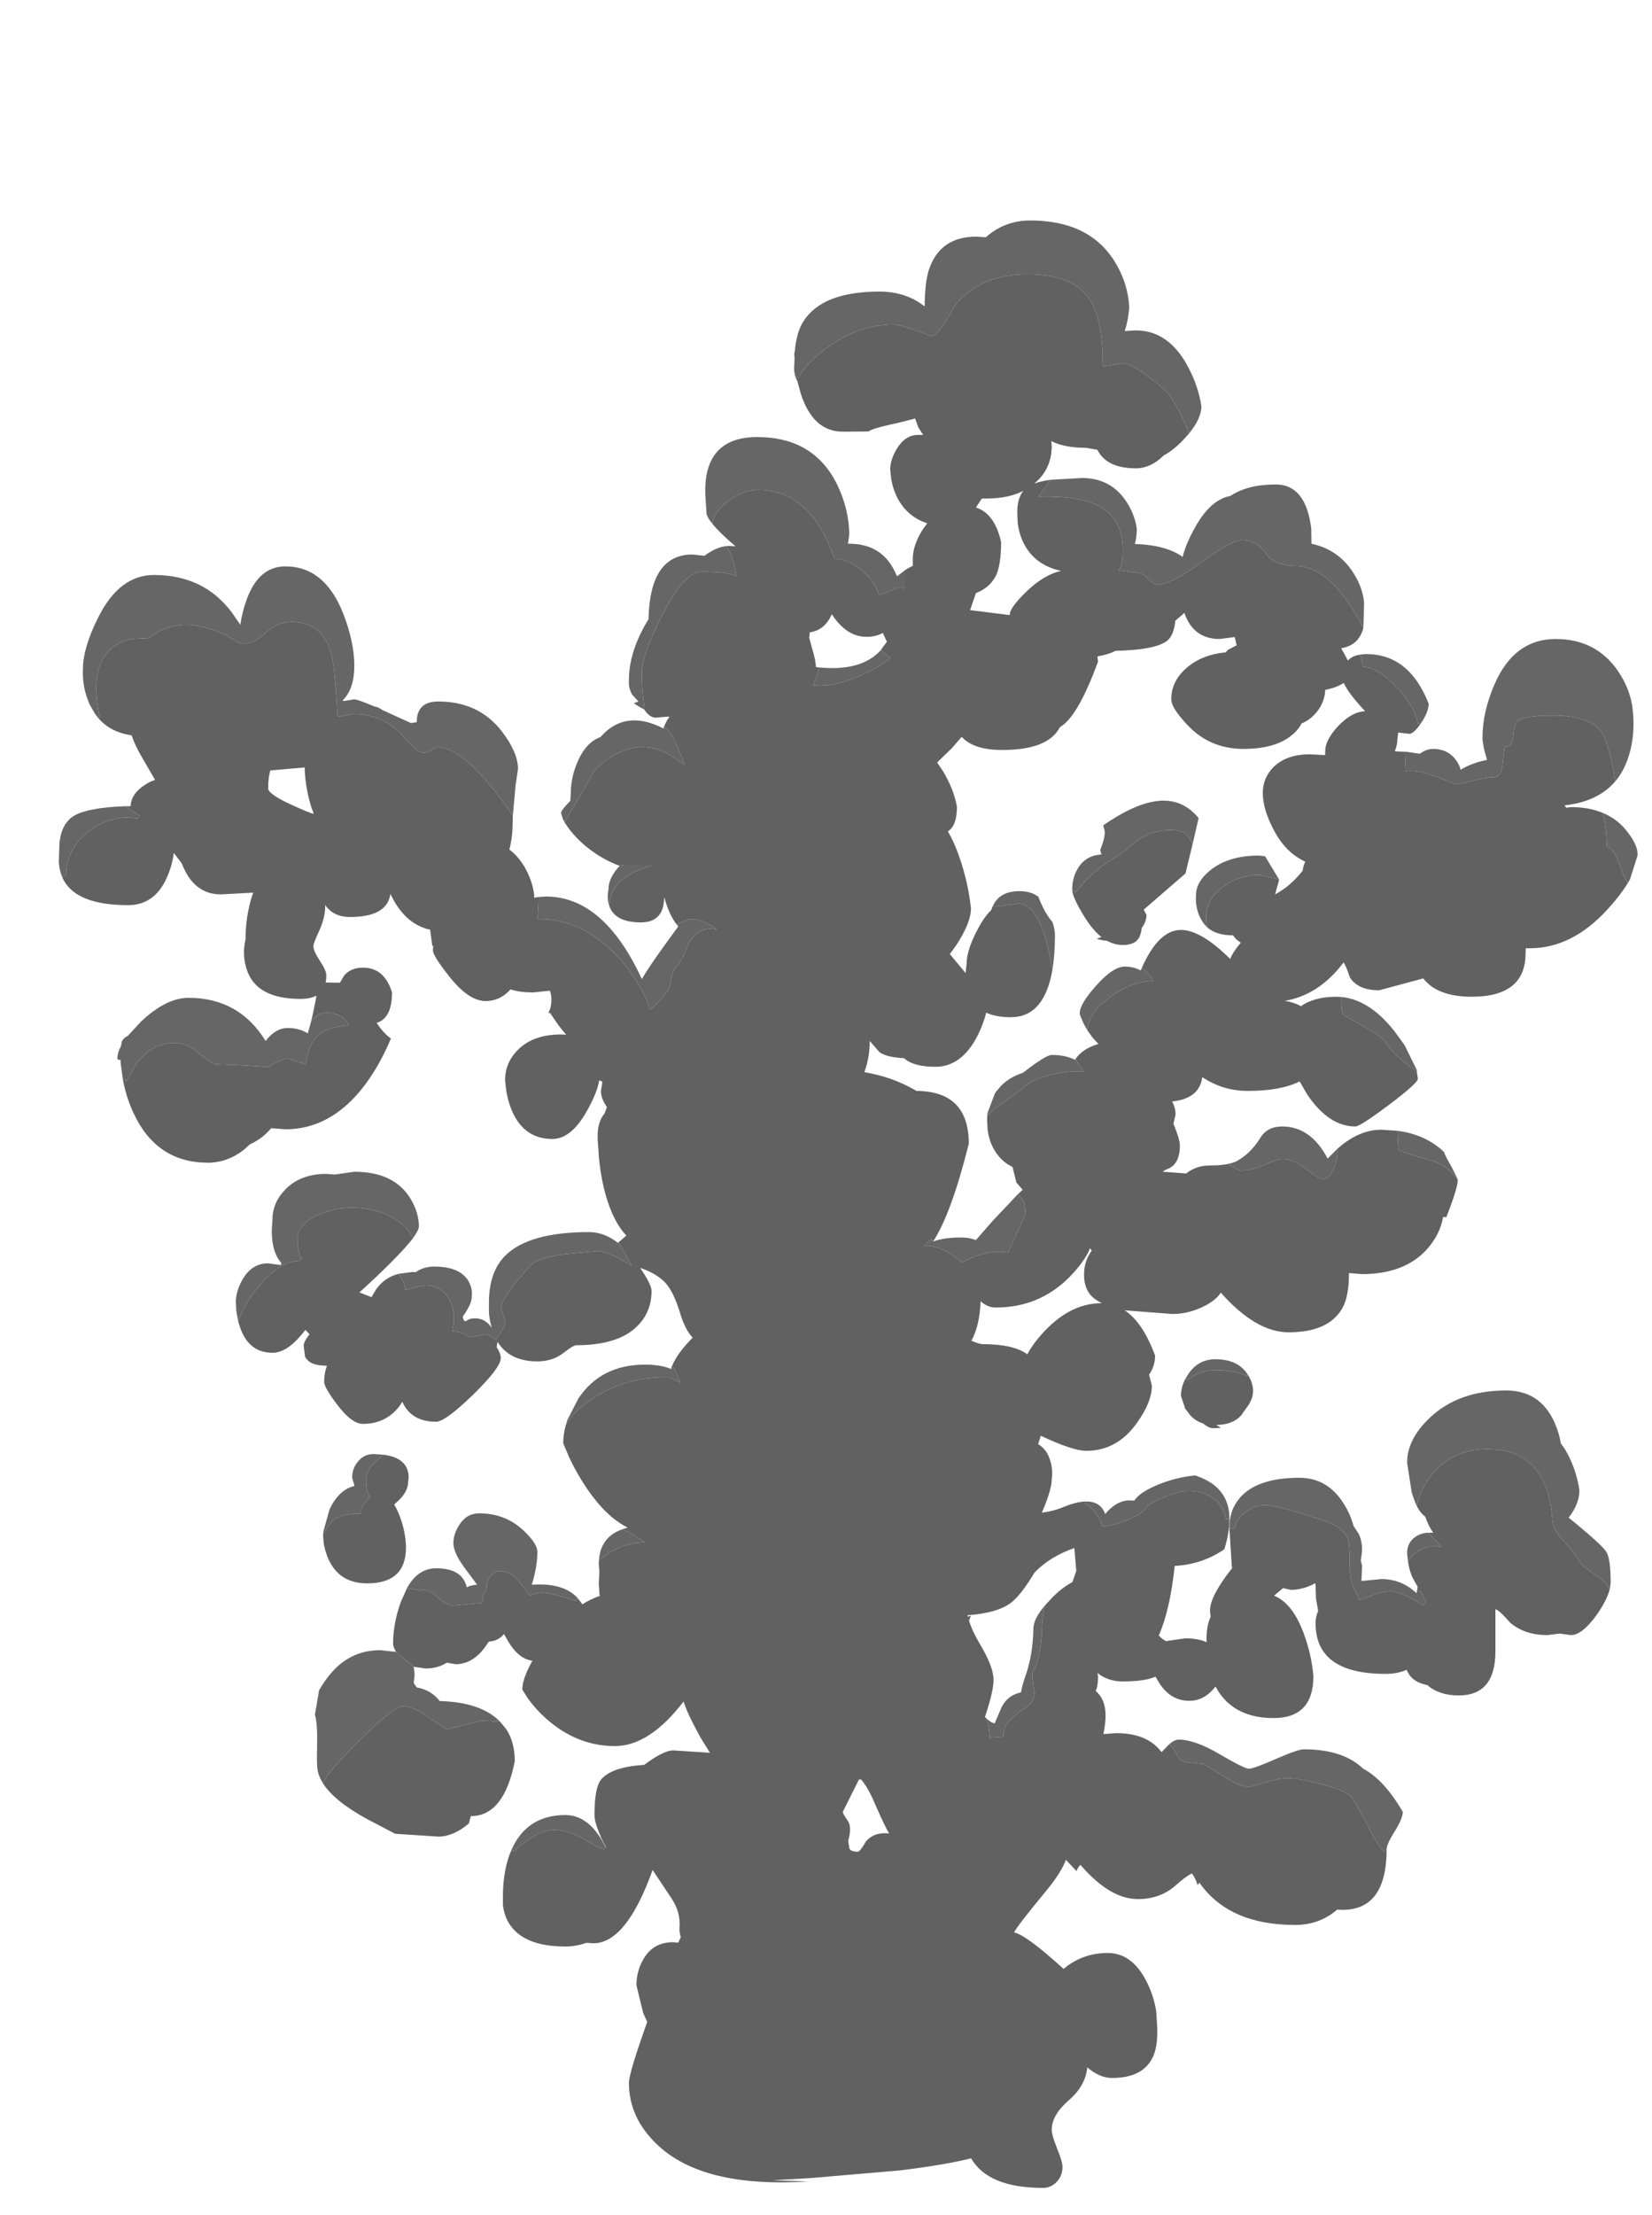 <?xml version="1.0" encoding="UTF-8" standalone="no"?>
<svg xmlns:ffdec="https://www.free-decompiler.com/flash" xmlns:xlink="http://www.w3.org/1999/xlink" ffdec:objectType="frame" height="513.9px" width="383.5px" xmlns="http://www.w3.org/2000/svg">
  <g transform="matrix(1.0, 0.0, 0.0, 1.0, 183.4, 511.25)">
    <use ffdec:characterId="214" height="456.45" transform="matrix(1.0, 0.0, 0.0, 1.0, -169.75, -460.1)" width="366.5" xlink:href="#shape0"/>
  </g>
  <defs>
    <g id="shape0" transform="matrix(1.0, 0.0, 0.0, 1.0, 169.75, 460.1)">
      <path d="M92.6 -410.65 L91.25 -409.15 Q89.0 -406.8 86.7 -405.55 83.75 -402.6 80.25 -402.6 73.5 -402.6 71.35 -406.9 L68.75 -407.35 Q63.75 -407.35 60.65 -408.9 L60.75 -407.75 Q60.75 -402.45 56.75 -399.1 L56.7 -399.05 Q58.25 -399.65 60.6 -399.95 L57.6 -396.0 Q66.95 -396.3 71.6 -393.9 77.25 -391.0 77.25 -383.65 77.25 -379.75 76.25 -378.95 L81.3 -378.25 Q82.2 -377.95 83.45 -376.7 84.55 -375.6 85.25 -375.6 88.4 -375.6 95.45 -380.75 102.55 -385.95 104.75 -385.95 108.3 -385.95 110.35 -382.95 112.4 -379.95 117.4 -379.95 125.55 -379.95 133.1 -365.6 L133.0 -365.25 Q131.9 -361.5 127.95 -360.85 L128.7 -359.5 129.5 -358.0 Q130.5 -359.1 132.25 -359.35 L132.45 -358.85 Q132.95 -357.6 132.9 -356.6 136.7 -356.4 141.25 -351.35 145.1 -347.1 145.75 -343.3 L146.5 -343.5 Q144.8 -341.0 143.75 -341.0 L141.15 -341.3 141.15 -341.05 141.0 -339.85 Q141.0 -338.45 140.4 -336.95 L143.35 -336.8 142.7 -336.85 142.9 -332.3 Q145.45 -332.8 150.0 -331.05 L154.75 -329.25 158.35 -330.05 Q161.15 -330.9 163.25 -330.95 165.0 -331.0 165.35 -333.3 L165.9 -337.95 Q167.65 -337.9 167.9 -340.45 168.2 -343.45 168.9 -343.95 170.75 -345.25 177.1 -345.25 185.65 -345.25 188.35 -341.4 190.05 -338.95 191.6 -330.0 187.55 -325.25 179.8 -324.4 L180.2 -323.85 181.25 -324.0 Q185.4 -324.0 188.55 -322.7 189.5 -320.25 189.6 -314.95 191.65 -313.95 192.95 -309.6 193.5 -307.85 194.45 -306.35 L195.0 -307.25 Q193.25 -304.1 189.8 -300.3 181.55 -291.25 171.75 -291.25 L170.8 -291.25 170.75 -290.1 Q170.75 -280.0 158.25 -280.0 150.3 -280.0 147.0 -284.25 L136.75 -281.5 Q131.85 -281.5 129.95 -284.5 129.1 -287.15 128.5 -287.95 L127.55 -286.75 Q122.15 -280.3 114.9 -279.05 117.0 -278.7 118.65 -277.8 119.3 -278.35 120.25 -278.75 123.0 -280.0 126.75 -280.0 L127.95 -279.95 Q128.0 -277.3 128.25 -276.05 128.25 -275.8 132.6 -273.45 137.25 -270.95 138.25 -269.4 140.5 -265.95 145.55 -262.7 L145.4 -263.2 145.75 -261.0 Q145.75 -259.95 139.0 -254.9 132.35 -249.9 131.25 -249.9 125.05 -249.9 120.05 -257.35 L118.3 -260.35 Q113.9 -258.15 106.25 -258.15 100.5 -258.15 95.7 -261.35 95.05 -256.35 88.7 -255.7 89.5 -254.2 89.5 -252.65 L89.0 -250.55 Q90.5 -246.9 90.5 -245.5 90.5 -240.85 87.25 -239.9 L86.5 -239.4 91.95 -239.0 Q94.35 -240.85 97.35 -240.85 100.85 -240.85 102.8 -241.5 L101.7 -241.2 101.95 -241.05 Q104.15 -239.7 104.75 -239.7 107.2 -239.7 110.15 -241.0 113.1 -242.35 114.45 -242.35 116.85 -242.35 119.85 -240.0 122.85 -237.7 123.6 -237.7 125.4 -237.7 126.45 -240.8 127.3 -243.25 127.05 -244.7 132.0 -249.15 137.25 -249.15 L141.0 -248.9 141.25 -244.4 Q144.05 -243.3 149.65 -241.75 153.0 -240.4 154.95 -237.65 L154.85 -237.95 155.0 -237.4 Q155.0 -235.6 152.35 -228.85 L151.75 -228.9 151.6 -228.9 Q150.9 -224.8 147.8 -221.35 142.6 -215.65 132.75 -215.65 L129.7 -215.9 129.75 -215.75 Q129.75 -210.6 128.3 -207.9 125.15 -202.15 115.75 -202.15 108.15 -202.15 100.0 -211.35 98.95 -209.7 96.5 -208.4 92.75 -206.4 88.75 -206.4 L77.7 -207.25 Q81.9 -204.45 84.75 -196.75 84.75 -194.35 83.35 -192.3 L84.0 -189.75 Q84.0 -186.0 80.55 -181.15 75.95 -174.65 68.75 -174.65 65.65 -174.65 58.2 -178.15 L57.6 -176.2 Q59.45 -175.1 60.25 -172.85 61.1 -170.55 60.75 -168.0 60.75 -165.95 59.0 -161.6 L58.45 -160.3 Q61.1 -160.65 63.2 -161.5 66.55 -162.9 68.75 -162.9 L68.5 -162.4 Q71.2 -160.9 72.6 -157.05 75.2 -157.35 78.4 -158.65 81.8 -160.05 82.6 -161.35 83.2 -162.35 86.75 -163.85 90.3 -165.35 92.25 -165.35 99.55 -165.35 101.25 -158.8 L102.0 -158.9 Q102.0 -155.45 100.8 -151.8 95.7 -148.3 89.3 -147.95 88.2 -137.65 85.6 -131.8 86.4 -130.95 87.2 -130.55 L87.25 -130.5 91.75 -131.15 Q94.7 -131.15 96.7 -130.25 96.6 -133.1 97.25 -135.15 L97.65 -136.2 Q97.5 -136.95 97.5 -137.65 97.5 -140.9 102.55 -147.35 L102.65 -147.45 102.55 -147.9 102.0 -156.7 103.25 -156.7 Q103.55 -158.9 105.85 -160.5 108.05 -162.05 110.3 -162.05 113.15 -162.05 124.25 -158.35 128.65 -156.75 129.6 -153.95 129.95 -152.85 129.95 -146.85 129.95 -144.85 130.65 -143.25 L132.25 -140.05 135.4 -141.25 Q137.55 -142.05 139.4 -142.05 141.8 -142.05 147.1 -138.8 L147.6 -139.7 146.4 -142.1 145.55 -142.25 145.7 -143.1 144.5 -145.25 Q143.75 -146.95 143.45 -148.95 144.15 -150.25 145.45 -151.15 148.05 -152.95 150.95 -152.35 L151.15 -152.55 148.15 -155.65 148.25 -155.65 149.3 -155.65 Q148.15 -157.35 147.45 -159.4 146.1 -160.35 145.15 -162.6 L145.45 -161.95 Q146.75 -166.7 149.7 -169.95 154.35 -175.05 161.9 -175.05 175.8 -175.05 176.95 -158.7 177.1 -156.3 179.45 -153.85 182.5 -150.55 183.25 -149.05 183.9 -147.8 187.4 -145.55 189.55 -144.15 190.25 -142.4 189.6 -139.95 187.3 -136.65 183.9 -131.9 181.25 -131.9 L178.65 -132.25 175.75 -131.9 Q170.6 -131.9 167.2 -134.75 164.65 -137.7 163.75 -137.9 L163.75 -128.15 Q163.75 -117.9 155.25 -117.9 150.65 -117.9 147.95 -120.3 144.25 -121.0 143.15 -123.85 141.0 -122.9 138.25 -122.9 122.0 -122.9 122.0 -134.65 122.0 -136.15 122.6 -137.5 L122.1 -140.35 122.0 -143.15 121.95 -143.95 Q119.15 -142.4 116.25 -142.4 L114.45 -142.8 112.35 -141.05 Q116.7 -139.3 119.3 -132.15 121.05 -127.4 121.5 -122.4 121.5 -112.65 112.25 -112.65 103.3 -112.65 99.3 -119.05 L98.8 -119.95 98.3 -119.4 Q95.9 -116.65 92.75 -116.65 88.2 -116.65 85.55 -121.05 L84.85 -122.25 Q82.35 -121.15 77.25 -121.15 73.75 -121.15 71.4 -123.1 L71.5 -122.15 Q71.5 -120.05 70.95 -118.95 73.15 -117.1 73.25 -113.55 73.3 -111.65 72.75 -108.95 L75.75 -109.15 Q82.5 -109.15 85.8 -105.3 L86.25 -104.75 88.05 -106.6 Q89.1 -105.65 90.25 -103.35 91.3 -102.3 93.15 -102.3 L96.0 -102.0 101.45 -98.65 Q104.45 -96.7 106.8 -96.7 L110.2 -97.7 Q113.55 -98.7 115.6 -98.7 117.8 -98.7 123.0 -97.4 129.05 -95.9 130.3 -94.3 131.45 -92.85 134.35 -87.2 136.35 -83.25 137.95 -81.6 L138.5 -82.25 Q138.5 -68.15 128.25 -68.15 L127.0 -68.2 Q122.9 -64.65 117.25 -64.65 102.15 -64.65 95.25 -74.15 L95.05 -74.45 94.6 -73.9 Q94.25 -75.25 93.3 -76.6 91.75 -75.85 89.6 -73.9 86.0 -70.65 80.75 -70.65 74.45 -70.65 67.8 -78.15 L67.4 -78.6 Q66.8 -77.95 66.5 -77.15 L64.05 -79.75 Q62.85 -76.65 59.45 -72.55 52.75 -64.45 52.0 -62.9 54.65 -62.5 63.5 -54.45 67.9 -58.15 73.75 -58.15 79.4 -58.15 82.75 -51.55 84.45 -48.2 85.0 -44.65 L85.25 -40.8 Q85.35 -37.75 84.8 -35.6 83.05 -29.15 74.75 -29.15 71.9 -29.15 69.0 -31.6 68.6 -27.4 64.9 -24.15 60.75 -20.6 60.75 -17.15 60.75 -15.9 62.0 -12.8 63.25 -9.75 63.25 -8.5 63.25 -6.55 62.0 -5.15 60.65 -3.65 58.75 -3.65 46.0 -3.65 42.05 -10.5 35.45 -8.9 25.45 -7.7 L5.1 -5.95 -4.15 -5.4 4.25 -5.15 Q-20.35 -3.55 -30.95 -13.8 -37.4 -20.0 -37.4 -28.0 -37.4 -30.3 -33.15 -42.15 L-34.1 -44.25 -35.65 -50.65 Q-35.65 -53.9 -34.1 -56.6 -31.85 -60.65 -27.15 -60.65 L-25.95 -60.55 -25.35 -61.85 Q-25.75 -63.0 -25.65 -64.15 -25.4 -67.75 -27.6 -70.95 L-31.9 -77.4 Q-38.0 -60.4 -45.65 -60.4 L-47.3 -60.5 Q-49.7 -59.65 -52.15 -59.65 -62.15 -59.65 -65.4 -65.3 -66.4 -67.1 -66.65 -69.3 L-66.65 -71.25 Q-66.65 -77.55 -64.65 -82.1 L-64.4 -81.85 -64.15 -81.75 Q-59.2 -86.25 -55.55 -86.65 -51.9 -87.05 -47.3 -84.25 -42.75 -81.45 -42.8 -82.65 L-42.75 -82.75 -43.85 -84.85 -44.7 -87.05 -44.85 -87.45 Q-45.4 -89.15 -45.4 -90.15 -45.4 -96.5 -43.85 -98.4 -41.45 -101.3 -33.85 -101.8 -29.35 -105.15 -27.15 -105.15 L-18.6 -104.6 -20.85 -108.25 Q-24.0 -114.0 -24.7 -116.5 -32.65 -106.15 -40.65 -106.15 -49.45 -106.15 -56.65 -112.55 -58.95 -114.6 -60.75 -117.05 L-62.15 -119.25 Q-62.15 -121.8 -59.8 -125.95 -62.95 -126.35 -65.35 -130.3 L-66.4 -132.15 Q-67.75 -130.5 -69.9 -130.4 L-71.15 -128.65 Q-73.95 -125.15 -77.65 -125.15 L-79.7 -125.5 Q-81.75 -124.15 -84.65 -124.15 L-87.35 -124.55 -91.45 -128.0 Q-92.15 -129.1 -92.15 -129.9 -92.15 -134.6 -90.35 -139.6 L-88.9 -142.85 -88.75 -142.75 -85.85 -142.25 -85.4 -142.4 Q-83.6 -142.4 -81.65 -140.55 -79.75 -138.75 -78.05 -138.75 L-71.4 -139.4 Q-71.4 -141.2 -70.9 -141.8 -70.4 -142.4 -70.4 -143.3 -70.4 -144.6 -69.4 -145.75 -68.5 -146.75 -67.75 -146.75 -65.25 -146.75 -63.7 -145.2 -62.7 -144.2 -60.4 -141.05 -59.1 -141.75 -57.6 -141.75 -55.85 -141.75 -51.95 -140.5 L-49.5 -139.8 -49.35 -140.55 -48.2 -139.05 Q-46.3 -140.25 -44.15 -141.0 L-44.25 -141.55 -44.4 -143.9 -44.25 -146.6 -44.4 -148.4 -44.35 -149.3 -41.6 -151.25 Q-37.6 -153.45 -33.75 -153.4 L-36.85 -155.5 Q-37.95 -156.15 -39.2 -156.35 L-37.7 -156.85 Q-42.65 -159.3 -47.15 -165.9 -49.4 -169.2 -51.25 -173.1 L-52.65 -176.4 Q-52.65 -178.5 -52.05 -180.65 -50.15 -183.85 -46.35 -186.45 -38.6 -191.75 -28.4 -191.75 -27.9 -191.75 -25.4 -190.4 L-27.0 -193.95 -27.65 -193.65 Q-26.6 -196.75 -23.1 -200.4 L-22.6 -200.9 Q-24.4 -202.8 -25.55 -206.7 -27.1 -211.75 -29.05 -213.75 -31.1 -215.85 -34.8 -217.1 -32.15 -213.25 -32.15 -211.75 -32.15 -207.05 -35.2 -203.85 -39.6 -199.15 -49.65 -199.15 -50.3 -199.15 -52.75 -197.25 -55.2 -195.4 -58.65 -195.4 -65.1 -195.4 -67.9 -199.95 L-68.1 -198.7 Q-67.15 -197.25 -67.15 -196.15 -67.15 -193.95 -73.6 -187.65 -80.05 -181.4 -82.15 -181.4 -87.8 -181.4 -89.9 -185.8 L-90.0 -186.05 Q-90.7 -184.8 -91.9 -183.65 -94.8 -180.9 -99.15 -180.9 -101.75 -180.9 -105.15 -185.4 -108.15 -189.35 -108.15 -190.65 -108.15 -192.65 -107.5 -194.4 L-107.65 -194.4 Q-111.6 -194.4 -112.6 -196.55 L-112.9 -199.0 Q-112.9 -200.0 -111.55 -201.7 L-112.5 -202.7 -113.4 -201.6 Q-116.9 -197.4 -120.15 -197.4 -125.55 -197.4 -127.6 -203.1 L-128.1 -204.65 Q-126.95 -208.3 -123.7 -212.35 -120.75 -216.0 -118.0 -217.55 -115.95 -218.7 -114.05 -218.7 L-113.3 -219.15 Q-114.35 -220.6 -114.35 -223.7 -114.35 -227.25 -109.65 -229.35 -105.9 -231.05 -101.55 -231.05 -96.3 -231.05 -92.2 -228.75 -88.8 -226.85 -87.55 -223.95 -89.85 -220.95 -95.65 -215.4 L-99.95 -211.4 -97.15 -210.3 -96.1 -212.1 Q-94.15 -214.85 -90.95 -215.7 L-90.15 -214.55 Q-89.25 -213.0 -89.4 -212.05 -88.45 -212.05 -87.25 -212.55 L-84.7 -213.05 Q-81.2 -213.05 -79.3 -210.1 -77.4 -207.0 -78.4 -202.35 -76.75 -202.35 -75.55 -201.7 -74.3 -201.05 -73.75 -201.05 L-71.05 -201.7 Q-69.75 -201.7 -68.4 -200.35 L-66.95 -202.45 Q-66.05 -204.0 -66.05 -204.55 L-67.05 -207.85 Q-67.05 -209.6 -63.35 -214.05 -60.25 -217.8 -59.4 -218.35 -57.75 -219.45 -52.65 -220.25 L-44.7 -221.0 Q-42.2 -221.0 -37.0 -217.7 L-36.8 -217.8 -39.8 -223.0 -39.95 -222.9 -38.0 -224.6 Q-41.05 -227.8 -42.85 -234.2 -43.95 -238.2 -44.4 -243.05 L-44.45 -244.05 -44.65 -246.75 -44.65 -247.05 -44.65 -247.25 Q-44.75 -249.25 -44.15 -251.0 -43.75 -252.15 -43.05 -252.9 L-42.85 -253.5 -42.5 -254.4 -42.6 -254.55 Q-43.9 -256.45 -43.9 -258.15 L-43.55 -260.3 -44.3 -260.6 Q-44.8 -257.65 -47.15 -253.5 -50.8 -247.0 -55.15 -247.0 -61.8 -247.0 -64.6 -253.65 -65.5 -255.8 -65.9 -258.35 L-66.15 -260.65 Q-66.15 -264.75 -63.1 -267.75 -59.55 -271.25 -53.15 -271.25 L-51.95 -271.2 Q-53.15 -272.5 -54.35 -274.25 L-55.75 -276.3 -56.15 -276.1 Q-55.4 -277.55 -55.4 -279.15 -55.35 -280.3 -55.75 -281.4 L-59.65 -281.0 Q-62.7 -281.0 -64.9 -281.7 -67.3 -279.0 -70.65 -279.0 -74.6 -279.0 -79.1 -284.7 -82.9 -289.5 -82.9 -290.75 L-82.85 -291.8 -83.05 -291.85 -83.55 -295.55 Q-89.5 -296.85 -92.75 -303.85 -93.05 -302.35 -93.65 -301.5 -95.7 -298.5 -102.15 -298.5 -106.05 -298.5 -108.0 -301.4 L-107.9 -301.1 Q-107.9 -298.4 -109.25 -295.4 -110.65 -292.4 -110.65 -291.75 -110.65 -290.6 -109.15 -288.35 -107.65 -286.1 -107.65 -285.0 -107.65 -284.05 -107.8 -283.3 L-104.5 -283.25 -103.45 -285.0 Q-101.85 -286.75 -99.15 -286.75 -94.15 -286.75 -92.4 -281.0 -92.4 -275.0 -95.95 -273.95 -94.5 -271.65 -92.65 -270.3 -94.1 -266.85 -95.9 -263.75 -104.45 -249.25 -117.15 -249.25 L-120.45 -249.5 Q-122.5 -247.05 -125.4 -245.75 L-126.85 -244.45 Q-130.65 -241.5 -135.15 -241.5 -147.05 -241.5 -152.4 -253.0 -154.1 -256.6 -154.9 -260.95 L-153.95 -260.5 -152.15 -263.8 Q-148.45 -269.3 -143.05 -269.3 -140.1 -269.3 -137.9 -267.4 -135.05 -264.95 -133.4 -264.35 L-127.15 -264.1 -121.0 -263.7 Q-120.5 -264.2 -118.9 -264.95 L-116.85 -265.7 -112.4 -264.35 Q-111.85 -269.25 -109.25 -271.3 -107.15 -272.95 -102.7 -273.35 L-102.45 -273.5 Q-103.95 -276.3 -107.55 -276.3 -109.1 -276.3 -109.85 -275.6 L-111.1 -274.6 Q-110.35 -277.75 -109.95 -280.25 -111.4 -279.5 -113.65 -279.5 -123.85 -279.5 -126.1 -286.25 -127.25 -289.65 -126.4 -293.35 -126.4 -298.6 -124.85 -303.5 L-124.6 -304.15 -132.15 -303.75 Q-138.4 -303.75 -141.15 -310.8 L-141.2 -310.95 -143.05 -313.35 Q-143.45 -310.2 -144.85 -307.25 -147.7 -301.25 -153.65 -301.25 -165.4 -301.25 -168.6 -307.0 L-168.95 -307.75 -168.05 -308.15 Q-168.05 -314.0 -163.3 -317.95 -158.95 -321.6 -153.4 -321.6 L-151.45 -321.35 -150.95 -322.0 -154.3 -324.2 -153.1 -324.2 Q-152.95 -326.85 -150.35 -328.75 -148.8 -329.9 -147.4 -330.3 L-150.5 -335.65 Q-152.05 -338.3 -152.85 -340.65 -157.7 -341.35 -160.55 -344.6 L-160.25 -344.9 Q-161.05 -348.5 -161.05 -351.45 -161.05 -357.95 -157.35 -361.0 -155.9 -362.15 -153.0 -363.0 L-149.0 -363.2 -148.95 -363.25 -146.45 -364.8 Q-143.25 -366.3 -140.2 -366.3 -137.25 -366.3 -133.4 -364.9 -130.75 -363.9 -129.4 -362.95 L-129.05 -362.95 -128.6 -362.45 Q-127.95 -361.95 -126.9 -361.95 -124.3 -361.95 -121.7 -364.45 -119.15 -366.95 -115.55 -366.95 -108.75 -366.95 -106.6 -359.95 -105.65 -356.8 -105.05 -345.3 L-105.0 -344.95 -101.4 -345.6 Q-94.95 -345.6 -90.4 -341.1 L-87.5 -338.0 Q-86.05 -336.6 -84.9 -336.6 -84.2 -336.6 -82.05 -337.95 -75.25 -337.95 -64.35 -322.0 L-64.4 -320.1 Q-64.4 -317.1 -65.15 -314.15 -63.15 -312.65 -61.65 -310.15 -59.85 -307.05 -59.4 -303.75 L-59.4 -302.95 -58.35 -303.15 Q-58.4 -299.6 -58.7 -298.0 -49.9 -298.3 -42.15 -291.4 -35.55 -285.4 -32.4 -277.0 -31.15 -277.95 -28.7 -281.05 -27.95 -281.8 -27.6 -283.95 -27.25 -286.1 -26.4 -286.95 -25.2 -288.1 -23.35 -292.7 -21.1 -296.5 -17.05 -295.6 -19.95 -298.0 -23.0 -298.0 -23.85 -298.0 -25.55 -297.2 L-26.3 -296.8 -26.1 -296.5 Q-28.0 -298.75 -29.2 -303.1 -29.3 -301.2 -29.65 -300.3 -30.75 -297.25 -34.65 -297.25 -40.5 -297.25 -41.9 -300.9 L-42.0 -301.25 Q-41.5 -307.9 -32.4 -310.25 L-32.4 -310.6 -38.4 -310.6 -39.65 -310.4 Q-43.75 -311.95 -47.2 -314.75 -49.9 -316.95 -51.7 -319.5 L-52.35 -320.5 -46.4 -330.6 Q-45.3 -333.45 -41.35 -335.75 -37.55 -337.95 -34.4 -337.95 -31.3 -337.95 -28.8 -336.6 -27.35 -335.85 -24.7 -333.95 L-24.45 -334.05 -27.05 -340.0 Q-27.85 -341.45 -29.05 -342.55 L-29.4 -342.25 Q-28.9 -343.7 -28.0 -344.95 L-28.35 -345.0 -31.15 -344.75 Q-32.6 -344.75 -33.85 -346.65 L-33.8 -346.7 Q-34.4 -351.9 -34.4 -355.0 -34.4 -359.35 -29.65 -368.6 -24.5 -378.6 -20.55 -378.6 -14.35 -378.6 -12.45 -377.6 -13.2 -382.55 -14.8 -384.55 L-14.15 -384.6 -12.65 -384.5 Q-16.35 -387.65 -18.0 -389.7 -17.7 -392.45 -14.4 -394.95 -10.9 -397.6 -7.35 -397.6 4.8 -397.6 10.3 -381.65 13.5 -381.45 16.6 -378.95 19.65 -376.45 20.6 -373.3 21.45 -373.3 23.7 -374.35 25.5 -375.25 26.6 -374.65 L26.6 -378.9 Q27.55 -379.55 28.55 -380.0 L28.5 -380.15 28.5 -381.6 Q28.5 -384.75 30.8 -388.4 L31.85 -389.85 Q27.35 -391.3 25.05 -395.5 23.95 -397.55 23.5 -400.05 L23.25 -402.25 Q23.25 -404.6 24.8 -407.15 26.75 -410.35 29.75 -410.35 L30.9 -410.35 29.75 -412.15 29.05 -414.15 24.9 -413.1 Q20.05 -412.1 18.55 -411.35 L18.2 -411.15 12.25 -411.1 Q5.35 -411.1 2.5 -419.9 L1.7 -422.85 Q1.4 -423.3 1.25 -423.85 L1.8 -423.45 Q3.55 -426.6 7.2 -429.5 15.2 -435.95 23.95 -435.95 25.9 -435.95 32.75 -433.25 34.4 -433.25 38.3 -440.4 44.15 -447.6 55.1 -447.6 65.3 -447.6 69.2 -442.25 72.7 -437.55 72.6 -426.25 L77.25 -426.95 Q79.1 -426.95 83.4 -423.7 87.35 -420.75 88.3 -419.25 91.0 -415.05 92.6 -410.65 M-67.3 -111.8 L-65.9 -110.1 Q-63.9 -107.1 -63.9 -102.65 -66.4 -89.9 -74.1 -89.9 L-74.55 -88.2 Q-78.15 -85.15 -81.65 -85.15 L-91.65 -85.8 -98.15 -89.2 Q-105.85 -93.4 -108.45 -97.55 -107.35 -100.1 -100.35 -107.05 -92.0 -115.4 -89.75 -115.4 -87.4 -115.4 -83.75 -112.7 L-79.7 -110.05 -71.6 -112.05 -67.3 -111.8 M113.5 -307.2 L113.5 -307.0 112.6 -303.75 Q116.2 -305.65 119.0 -309.25 119.1 -310.2 119.6 -311.35 115.2 -313.35 112.5 -318.3 109.75 -323.35 109.75 -327.25 109.75 -330.8 112.25 -333.3 115.25 -336.25 120.75 -336.25 L124.2 -336.05 124.25 -337.1 Q124.25 -339.55 127.2 -342.75 130.35 -346.1 133.5 -346.25 L132.8 -347.0 Q129.45 -350.7 128.55 -352.8 L128.05 -352.5 Q126.45 -351.6 124.25 -351.2 124.1 -348.1 122.0 -345.75 120.65 -344.2 118.75 -343.4 117.9 -341.75 116.25 -340.5 112.45 -337.5 105.25 -337.5 97.5 -337.5 92.3 -343.0 88.5 -347.0 88.5 -349.0 88.5 -353.35 92.3 -356.5 95.8 -359.4 101.1 -359.9 L101.7 -360.5 103.7 -361.55 103.55 -362.05 103.25 -363.45 99.75 -363.0 Q93.6 -363.0 91.55 -369.05 L89.45 -367.25 Q89.1 -363.8 87.5 -362.55 84.7 -360.45 75.55 -360.25 74.1 -359.45 71.35 -358.95 L71.5 -357.75 Q66.8 -344.9 62.65 -342.55 59.95 -337.25 49.25 -337.25 42.6 -337.25 39.85 -340.3 L37.5 -337.6 34.15 -334.35 35.5 -332.35 Q38.0 -328.2 38.75 -324.1 38.75 -320.35 37.25 -318.85 L36.65 -318.35 Q38.1 -315.9 39.3 -312.45 41.35 -306.55 42.0 -300.5 42.0 -297.15 38.55 -291.9 L37.1 -289.9 40.75 -285.5 41.0 -287.75 Q41.0 -290.95 43.75 -296.0 45.1 -298.55 46.7 -300.1 L46.75 -300.25 47.15 -301.2 47.7 -300.9 52.95 -301.6 Q58.45 -301.6 60.9 -286.2 59.0 -275.25 51.25 -275.25 47.85 -275.25 45.55 -276.3 44.85 -273.6 43.55 -271.0 39.85 -263.75 33.75 -263.75 28.65 -263.75 26.45 -265.75 22.4 -265.95 20.75 -267.15 L18.5 -269.75 Q18.5 -265.85 17.25 -262.5 23.55 -261.45 28.65 -258.55 L29.35 -258.15 Q41.5 -258.1 41.5 -245.9 37.4 -229.55 33.2 -223.2 L32.8 -223.75 31.3 -222.4 31.3 -222.05 Q33.4 -222.5 36.15 -220.95 37.7 -220.15 40.0 -218.4 45.8 -221.5 50.6 -220.65 54.6 -229.15 54.6 -229.85 54.6 -232.25 54.0 -232.9 L52.9 -234.2 54.0 -235.2 52.55 -236.9 51.65 -240.5 Q48.6 -242.0 47.05 -245.15 46.1 -247.05 45.85 -249.35 L45.75 -251.5 45.85 -253.05 45.8 -252.5 48.15 -254.5 54.0 -258.7 Q55.7 -260.6 60.25 -261.8 64.5 -262.9 68.25 -262.65 L66.25 -265.5 Q67.85 -267.95 71.6 -269.05 L70.25 -270.5 69.0 -272.25 Q69.45 -276.6 74.65 -280.15 79.7 -283.65 84.25 -283.65 84.0 -284.55 82.6 -285.9 L81.75 -286.9 81.8 -287.0 Q85.65 -295.5 90.75 -295.5 95.4 -295.5 102.2 -288.75 102.7 -290.25 104.65 -292.55 103.4 -293.3 102.85 -294.25 L102.75 -294.25 Q99.0 -294.25 96.9 -296.05 96.6 -297.15 96.6 -298.45 96.6 -302.7 100.65 -305.6 104.35 -308.25 109.05 -308.25 L113.5 -307.2 M65.5 -304.85 L66.25 -304.2 68.55 -306.85 Q71.65 -310.0 75.0 -312.0 77.2 -313.3 80.65 -316.3 84.0 -318.65 88.25 -318.65 90.8 -318.65 91.85 -317.8 92.6 -317.2 93.45 -315.4 L91.8 -308.6 82.1 -300.2 82.75 -299.0 Q82.75 -297.45 81.65 -295.95 81.45 -294.5 81.05 -293.75 80.1 -292.0 77.25 -292.0 75.35 -292.0 73.55 -293.0 72.4 -293.05 71.2 -293.45 L72.3 -293.85 Q70.3 -295.45 68.5 -298.3 65.5 -303.1 65.5 -304.85 M43.15 -373.65 L41.8 -369.7 51.0 -368.55 51.0 -368.6 Q51.0 -370.35 55.25 -374.35 59.1 -377.95 62.9 -378.8 56.8 -380.15 54.25 -385.2 53.15 -387.4 52.85 -390.0 L52.75 -392.35 Q52.75 -395.65 54.15 -397.35 50.65 -395.6 45.75 -395.6 L44.55 -395.6 43.75 -394.4 43.15 -393.5 Q47.5 -392.15 49.0 -385.5 49.0 -380.1 47.75 -377.6 46.3 -374.85 43.15 -373.65 M21.05 -360.4 L22.35 -362.2 22.5 -362.4 22.3 -362.75 21.55 -364.4 Q19.9 -363.5 17.75 -363.5 13.1 -363.5 9.7 -368.75 8.1 -365.05 4.6 -364.55 L4.45 -363.3 5.15 -360.7 Q6.0 -357.95 6.0 -356.5 L6.75 -356.4 Q6.35 -354.6 5.35 -352.3 9.4 -351.7 15.4 -354.1 20.55 -356.2 23.3 -358.6 L21.05 -360.4 M42.1 -200.2 Q43.9 -199.4 44.75 -199.4 51.85 -199.4 55.1 -197.05 56.4 -199.6 59.3 -202.65 65.35 -208.9 72.25 -208.9 L72.4 -208.9 Q71.45 -209.35 70.75 -209.9 68.25 -211.75 68.25 -215.5 68.25 -218.7 70.05 -221.1 L69.65 -221.65 Q68.4 -218.55 64.75 -214.85 57.8 -207.9 47.75 -207.9 45.85 -207.9 44.25 -209.35 44.0 -203.6 42.1 -200.2 M106.25 -192.35 Q107.4 -190.6 107.5 -188.65 107.5 -186.5 105.8 -184.4 L104.75 -182.9 Q102.8 -180.7 98.95 -180.65 L100.05 -180.0 98.25 -179.9 Q97.2 -179.9 95.9 -181.0 93.55 -181.75 92.35 -183.65 L91.75 -184.4 90.75 -187.4 Q90.75 -189.45 91.8 -191.4 L92.45 -191.15 Q95.15 -193.35 98.75 -193.35 103.45 -193.35 106.1 -191.95 L106.25 -192.35 M59.15 -138.75 L61.2 -140.95 Q63.25 -142.95 65.55 -144.2 L66.45 -146.8 66.0 -152.1 Q60.3 -150.1 56.75 -146.4 53.85 -141.55 51.6 -139.65 48.55 -137.05 41.2 -136.5 L41.3 -136.15 42.0 -136.4 41.55 -135.25 Q42.3 -132.8 44.15 -129.7 47.25 -124.5 47.25 -121.5 47.25 -118.9 45.25 -112.9 L45.65 -112.5 Q46.3 -109.95 46.3 -108.05 L49.6 -108.3 Q49.15 -111.6 54.25 -114.7 56.75 -116.25 56.75 -118.7 56.25 -121.55 56.25 -123.0 58.2 -126.55 58.45 -132.85 58.55 -136.15 59.15 -138.75 M13.5 -84.15 L13.8 -82.35 Q14.15 -81.65 15.75 -81.65 16.25 -81.65 17.6 -84.0 19.5 -86.25 23.0 -85.9 22.1 -87.3 19.85 -92.45 18.1 -96.6 16.5 -98.4 L16.0 -98.4 12.25 -90.9 Q12.25 -90.45 13.45 -88.75 14.4 -87.4 13.5 -84.15 M-30.25 -308.4 L-30.3 -308.5 -30.35 -308.5 -30.25 -308.4 M-120.65 -332.5 Q-121.15 -330.85 -121.15 -328.35 -121.15 -327.0 -115.65 -324.5 -111.95 -322.8 -110.55 -322.4 L-111.1 -323.9 Q-112.4 -328.0 -112.65 -332.35 L-112.65 -333.2 -120.65 -332.5 M-94.35 -173.75 Q-90.4 -173.25 -89.1 -170.9 -88.3 -169.35 -88.65 -167.5 -88.65 -165.0 -91.4 -162.65 L-91.9 -162.2 Q-91.2 -161.05 -90.65 -159.6 -89.25 -156.05 -89.15 -152.25 -89.15 -143.9 -98.15 -143.9 -104.55 -143.9 -107.1 -149.4 -107.9 -151.15 -108.25 -153.2 L-108.4 -155.0 -108.35 -155.55 -106.35 -158.3 Q-104.2 -160.2 -99.65 -160.05 -99.95 -161.5 -97.4 -164.05 -98.4 -164.75 -98.4 -168.05 -98.4 -169.95 -96.05 -172.35 L-94.35 -173.75" fill="#616161" fill-rule="evenodd" stroke="none"/>
      <path d="M1.25 -423.85 Q0.8 -425.25 1.0 -426.85 L1.05 -428.05 1.0 -428.85 1.0 -429.45 1.1 -429.6 Q1.45 -434.05 3.05 -436.6 7.4 -443.6 20.75 -443.6 26.95 -443.6 31.25 -440.15 31.3 -445.95 32.3 -448.85 34.9 -456.35 43.25 -456.35 L45.45 -456.2 Q49.85 -460.1 55.75 -460.1 69.6 -460.1 75.5 -450.35 78.5 -445.4 78.75 -439.85 78.45 -436.65 77.7 -434.45 L80.25 -434.6 Q88.0 -434.6 92.5 -425.95 94.8 -421.55 95.5 -417.0 95.5 -414.2 92.6 -410.65 91.0 -415.05 88.3 -419.25 87.35 -420.75 83.4 -423.7 79.1 -426.95 77.25 -426.95 L72.6 -426.25 Q72.7 -437.55 69.2 -442.25 65.3 -447.6 55.1 -447.6 44.15 -447.6 38.3 -440.4 34.4 -433.25 32.75 -433.25 25.9 -435.95 23.95 -435.95 15.2 -435.95 7.2 -429.5 3.55 -426.6 1.8 -423.45 L1.25 -423.85 M60.6 -399.95 L67.75 -400.35 Q74.65 -400.35 78.25 -394.6 80.05 -391.75 80.5 -388.6 80.5 -386.65 80.05 -385.05 87.3 -384.8 91.15 -382.05 91.85 -385.0 94.0 -388.85 97.6 -395.35 102.25 -396.2 106.2 -398.85 112.75 -398.85 119.75 -398.85 121.0 -388.6 L121.05 -385.1 Q127.1 -383.8 130.5 -378.75 132.85 -375.3 133.25 -371.6 L133.25 -371.4 133.25 -370.95 133.1 -365.6 Q125.55 -379.95 117.4 -379.95 112.4 -379.95 110.35 -382.95 108.3 -385.95 104.75 -385.95 102.55 -385.95 95.45 -380.75 88.4 -375.6 85.25 -375.6 84.55 -375.6 83.45 -376.7 82.2 -377.95 81.3 -378.25 L76.25 -378.95 Q77.25 -379.75 77.25 -383.65 77.25 -391.0 71.6 -393.9 66.95 -396.3 57.6 -396.0 L60.6 -399.95 M132.25 -359.35 L132.55 -359.4 133.5 -359.5 133.55 -359.5 133.6 -359.5 133.7 -359.5 133.75 -359.5 Q143.75 -359.5 148.25 -348.0 148.25 -346.1 146.5 -343.5 L145.75 -343.3 Q145.1 -347.1 141.25 -351.35 136.7 -356.4 132.9 -356.6 132.95 -357.6 132.45 -358.85 L132.25 -359.35 M143.35 -336.8 L146.05 -336.4 Q146.05 -336.4 146.15 -336.35 147.75 -337.5 149.25 -337.5 153.65 -337.5 155.5 -333.3 L155.65 -332.65 Q158.25 -334.25 161.8 -334.95 L161.1 -337.5 Q160.75 -339.25 160.75 -340.1 160.75 -346.05 163.55 -352.5 168.1 -363.0 177.75 -363.0 187.15 -363.0 192.25 -355.5 194.8 -351.7 195.5 -347.6 196.45 -340.9 194.5 -335.25 193.45 -332.2 191.6 -330.0 190.05 -338.95 188.35 -341.4 185.65 -345.25 177.1 -345.25 170.75 -345.25 168.9 -343.95 168.2 -343.45 167.9 -340.45 167.65 -337.9 165.9 -337.95 L165.35 -333.3 Q165.0 -331.0 163.25 -330.95 161.15 -330.9 158.35 -330.05 L154.75 -329.25 150.0 -331.05 Q145.45 -332.8 142.9 -332.3 L142.7 -336.85 143.35 -336.8 M188.55 -322.7 Q191.8 -321.4 194.0 -318.75 196.75 -315.4 196.75 -313.1 L196.75 -312.95 196.75 -312.9 196.75 -312.8 195.0 -307.25 194.45 -306.35 Q193.5 -307.85 192.95 -309.6 191.65 -313.95 189.6 -314.95 189.5 -320.25 188.55 -322.7 M127.95 -279.95 Q134.35 -279.35 139.95 -272.45 L140.05 -272.35 140.35 -271.95 140.5 -271.75 142.65 -268.8 145.4 -263.2 145.55 -262.7 Q140.5 -265.95 138.25 -269.4 137.25 -270.95 132.6 -273.45 128.25 -275.8 128.25 -276.05 128.0 -277.3 127.95 -279.95 M102.8 -241.5 L103.7 -241.85 103.75 -241.9 Q106.9 -243.6 109.2 -247.3 110.8 -249.9 114.25 -249.9 120.9 -249.9 124.8 -242.45 L127.05 -244.7 Q127.3 -243.25 126.45 -240.8 125.4 -237.7 123.6 -237.7 122.85 -237.7 119.85 -240.0 116.85 -242.35 114.45 -242.35 113.1 -242.35 110.15 -241.0 107.2 -239.7 104.75 -239.7 104.15 -239.7 101.95 -241.05 L101.7 -241.2 102.8 -241.5 M141.0 -248.9 Q147.55 -248.05 151.8 -244.0 152.2 -242.9 153.25 -241.1 L153.65 -240.4 154.85 -237.95 154.95 -237.65 Q153.0 -240.4 149.65 -241.75 144.05 -243.3 141.25 -244.4 L141.0 -248.9 M68.75 -162.9 Q72.15 -162.9 73.15 -160.0 75.85 -163.15 78.75 -163.15 L79.9 -163.1 Q81.25 -165.1 85.55 -166.85 89.75 -168.55 94.1 -168.95 96.9 -167.95 98.5 -166.65 102.0 -163.85 102.0 -158.9 L101.25 -158.8 Q99.55 -165.35 92.25 -165.35 90.3 -165.35 86.75 -163.85 83.2 -162.35 82.6 -161.35 81.8 -160.05 78.4 -158.65 75.2 -157.35 72.6 -157.05 71.2 -160.9 68.5 -162.4 L68.75 -162.9 M102.0 -156.7 L102.0 -156.9 Q102.0 -160.85 104.3 -163.6 108.3 -168.4 118.25 -168.4 124.75 -168.4 128.5 -162.45 130.1 -159.95 130.8 -157.25 L132.05 -155.35 Q132.95 -153.3 132.75 -151.0 L132.5 -149.2 132.8 -147.95 132.65 -144.45 137.25 -144.9 Q142.0 -144.9 145.45 -141.6 L145.55 -142.25 146.4 -142.1 147.6 -139.7 147.1 -138.8 Q141.8 -142.05 139.4 -142.05 137.55 -142.05 135.4 -141.25 L132.25 -140.05 130.65 -143.25 Q129.95 -144.85 129.95 -146.85 129.95 -152.85 129.6 -153.95 128.65 -156.75 124.25 -158.35 113.15 -162.05 110.3 -162.05 108.05 -162.05 105.85 -160.5 103.55 -158.9 103.25 -156.7 L102.0 -156.7 M143.45 -148.95 L143.45 -149.0 143.25 -150.9 Q143.25 -153.3 145.05 -154.6 146.4 -155.6 148.15 -155.65 L151.15 -152.55 150.95 -152.35 Q148.05 -152.95 145.45 -151.15 144.15 -150.25 143.45 -148.95 M145.15 -162.6 L144.6 -164.15 144.55 -164.25 144.4 -164.75 144.3 -165.1 143.25 -171.9 Q143.25 -177.35 148.55 -182.35 155.2 -188.65 166.25 -188.65 174.25 -188.65 177.55 -181.05 178.55 -178.75 178.95 -176.35 180.1 -174.9 181.05 -172.85 182.7 -169.3 183.25 -165.5 183.25 -162.35 180.75 -159.15 188.4 -152.95 189.5 -151.2 190.5 -149.65 190.5 -144.15 L190.5 -144.1 190.5 -144.0 190.3 -142.5 190.25 -142.4 Q189.55 -144.15 187.4 -145.55 183.9 -147.8 183.25 -149.05 182.5 -150.55 179.45 -153.85 177.1 -156.3 176.95 -158.7 175.8 -175.05 161.9 -175.05 154.35 -175.05 149.7 -169.95 146.75 -166.7 145.45 -161.95 L145.15 -162.6 M88.05 -106.6 Q89.25 -107.65 90.25 -107.65 94.0 -107.65 99.75 -104.25 105.5 -100.9 106.5 -100.9 107.65 -100.9 112.75 -103.15 117.9 -105.4 119.25 -105.4 128.4 -105.4 133.05 -100.9 137.8 -98.45 142.25 -90.9 142.25 -89.4 140.4 -86.4 138.5 -83.4 138.5 -82.25 L137.95 -81.6 Q136.35 -83.25 134.35 -87.2 131.45 -92.85 130.3 -94.3 129.05 -95.9 123.0 -97.4 117.8 -98.7 115.6 -98.7 113.55 -98.7 110.2 -97.7 L106.8 -96.7 Q104.45 -96.7 101.45 -98.65 L96.0 -102.0 93.15 -102.3 Q91.3 -102.3 90.25 -103.35 89.1 -105.65 88.05 -106.6 M-64.65 -82.1 Q-61.1 -90.15 -52.15 -90.15 -46.45 -90.15 -42.8 -82.65 -42.75 -81.45 -47.3 -84.25 -51.9 -87.05 -55.55 -86.65 -59.2 -86.25 -64.15 -81.75 L-64.4 -81.85 -64.65 -82.1 M-87.35 -124.55 L-87.15 -122.75 -87.35 -120.75 -86.65 -119.75 Q-83.4 -119.2 -81.45 -116.75 L-81.35 -116.6 Q-71.7 -116.35 -67.3 -111.8 L-71.6 -112.05 -79.7 -110.05 -83.75 -112.7 Q-87.4 -115.4 -89.75 -115.4 -92.0 -115.4 -100.35 -107.05 -107.35 -100.1 -108.45 -97.55 -109.35 -99.0 -109.65 -100.4 -109.9 -101.7 -109.8 -105.5 -109.7 -109.65 -109.95 -111.6 -110.05 -112.6 -110.3 -113.4 L-109.4 -118.65 -109.4 -118.95 Q-108.55 -120.55 -107.1 -122.4 -102.4 -128.4 -95.15 -128.4 L-91.45 -128.0 -87.35 -124.55 M-88.9 -142.85 Q-86.35 -147.4 -82.15 -147.4 -76.05 -147.4 -75.05 -143.0 -74.05 -143.5 -72.65 -143.6 L-75.25 -147.1 Q-78.15 -150.9 -78.15 -153.25 -78.15 -155.3 -76.85 -157.35 -75.15 -160.15 -72.15 -160.15 -66.1 -160.15 -61.85 -156.15 -58.65 -153.1 -58.65 -151.25 -58.65 -147.75 -59.95 -143.6 L-58.15 -143.65 Q-52.25 -143.65 -49.35 -140.55 L-49.5 -139.8 -51.95 -140.5 Q-55.85 -141.75 -57.6 -141.75 -59.1 -141.75 -60.4 -141.05 -62.7 -144.2 -63.7 -145.2 -65.25 -146.75 -67.75 -146.75 -68.5 -146.75 -69.4 -145.75 -70.4 -144.6 -70.4 -143.3 -70.4 -142.4 -70.9 -141.8 -71.4 -141.2 -71.4 -139.4 L-78.05 -138.75 Q-79.75 -138.75 -81.65 -140.55 -83.6 -142.4 -85.4 -142.4 L-85.85 -142.25 -88.75 -142.75 -88.9 -142.85 M-44.35 -149.3 Q-44.0 -154.5 -39.2 -156.35 -37.95 -156.15 -36.85 -155.5 L-33.75 -153.4 Q-37.6 -153.45 -41.6 -151.25 L-44.35 -149.3 M-52.05 -180.65 L-52.05 -180.6 -51.7 -181.8 -49.1 -186.85 Q-43.85 -194.65 -33.65 -194.65 -30.0 -194.65 -27.65 -193.65 L-27.0 -193.95 -25.4 -190.4 Q-27.9 -191.75 -28.4 -191.75 -38.6 -191.75 -46.35 -186.45 -50.15 -183.85 -52.05 -180.65 M-128.1 -204.65 L-128.55 -207.15 -128.65 -209.15 Q-128.65 -211.7 -127.1 -214.4 -124.95 -218.15 -121.15 -218.15 L-118.15 -217.75 -118.1 -218.25 Q-119.35 -219.65 -119.9 -221.9 -120.35 -223.75 -120.3 -226.1 L-120.15 -228.25 Q-120.15 -232.3 -117.1 -235.35 -113.6 -238.9 -107.65 -238.9 L-105.7 -238.75 -101.15 -239.4 Q-91.9 -239.4 -88.1 -233.15 -86.2 -230.0 -86.15 -226.75 -86.15 -225.9 -87.55 -223.95 -88.8 -226.85 -92.2 -228.75 -96.3 -231.05 -101.55 -231.05 -105.9 -231.05 -109.65 -229.35 -114.35 -227.25 -114.35 -223.7 -114.35 -220.6 -113.3 -219.15 L-114.05 -218.7 Q-115.95 -218.7 -118.0 -217.55 -120.75 -216.0 -123.7 -212.35 -126.95 -208.3 -128.1 -204.65 M-90.95 -215.7 L-87.65 -216.15 -86.9 -216.1 Q-85.05 -217.4 -82.65 -217.4 -76.55 -217.4 -74.6 -213.95 -73.65 -212.25 -73.9 -210.25 -73.9 -208.7 -76.0 -205.75 L-75.7 -204.85 -75.25 -204.7 Q-74.5 -205.4 -73.15 -205.4 -70.75 -205.4 -69.25 -203.2 -69.75 -204.85 -69.9 -206.75 L-69.9 -209.0 Q-69.9 -216.1 -66.15 -219.9 -60.65 -225.4 -46.65 -225.4 -43.15 -225.4 -39.95 -222.9 L-39.8 -223.0 -36.8 -217.8 -37.0 -217.7 Q-42.2 -221.0 -44.7 -221.0 L-52.65 -220.25 Q-57.75 -219.45 -59.4 -218.35 -60.25 -217.8 -63.35 -214.05 -67.05 -209.6 -67.05 -207.85 L-66.05 -204.55 Q-66.05 -204.0 -66.95 -202.45 L-68.4 -200.35 Q-69.75 -201.7 -71.05 -201.7 L-73.75 -201.05 Q-74.3 -201.05 -75.55 -201.7 -76.75 -202.35 -78.4 -202.35 -77.4 -207.0 -79.3 -210.1 -81.2 -213.05 -84.7 -213.05 L-87.25 -212.55 Q-88.45 -212.05 -89.4 -212.05 -89.25 -213.0 -90.15 -214.55 L-90.95 -215.7 M-154.9 -260.95 L-155.4 -264.65 -155.4 -265.3 -156.1 -265.45 -156.15 -265.65 Q-156.15 -267.0 -155.3 -268.6 L-155.15 -269.5 Q-154.8 -270.45 -153.75 -270.9 L-150.65 -274.25 Q-144.8 -279.75 -139.65 -279.75 -127.9 -279.75 -121.75 -269.75 L-121.1 -270.5 Q-119.05 -272.75 -116.65 -272.75 -113.9 -272.75 -111.95 -271.5 L-111.1 -274.6 -109.85 -275.6 Q-109.1 -276.3 -107.55 -276.3 -103.95 -276.3 -102.45 -273.5 L-102.7 -273.35 Q-107.15 -272.95 -109.25 -271.3 -111.85 -269.25 -112.4 -264.35 L-116.85 -265.7 -118.9 -264.95 Q-120.5 -264.2 -121.0 -263.7 L-127.15 -264.1 -133.4 -264.35 Q-135.05 -264.95 -137.9 -267.4 -140.1 -269.3 -143.05 -269.3 -148.45 -269.3 -152.15 -263.8 L-153.95 -260.5 -154.9 -260.95 M-168.95 -307.75 Q-169.65 -309.4 -169.75 -311.35 L-169.65 -314.1 Q-169.65 -320.0 -166.1 -322.05 -162.85 -323.9 -154.3 -324.2 L-150.95 -322.0 -151.45 -321.35 -153.4 -321.6 Q-158.95 -321.6 -163.3 -317.95 -168.05 -314.0 -168.05 -308.15 L-168.95 -307.75 M-160.55 -344.6 L-161.35 -345.65 -162.5 -347.65 -162.55 -347.75 -162.65 -347.95 -162.7 -348.1 Q-164.35 -351.9 -164.15 -356.0 -164.15 -360.95 -160.6 -368.0 -155.7 -377.85 -147.65 -377.85 -136.15 -377.85 -129.65 -369.25 L-127.6 -366.3 Q-127.2 -369.3 -126.1 -372.25 -123.3 -379.85 -117.15 -379.85 -107.95 -379.85 -103.65 -368.7 -101.15 -362.2 -101.15 -356.75 -101.15 -351.45 -103.8 -348.8 L-103.7 -348.6 -101.15 -349.0 Q-100.4 -349.0 -96.5 -347.35 -95.4 -347.15 -94.7 -346.55 L-88.0 -343.5 -86.65 -343.7 -86.65 -343.75 Q-86.65 -348.5 -81.65 -348.5 -72.2 -348.5 -66.85 -341.5 -63.15 -336.65 -63.15 -332.85 L-63.7 -329.15 -64.35 -322.0 Q-75.25 -337.95 -82.05 -337.95 -84.2 -336.6 -84.9 -336.6 -86.05 -336.6 -87.5 -338.0 L-90.4 -341.1 Q-94.95 -345.6 -101.4 -345.6 L-105.0 -344.95 -105.05 -345.3 Q-105.65 -356.8 -106.6 -359.95 -108.75 -366.95 -115.55 -366.95 -119.15 -366.95 -121.7 -364.45 -124.3 -361.95 -126.9 -361.95 -127.95 -361.95 -128.6 -362.45 L-129.05 -362.95 -129.4 -362.95 Q-130.75 -363.9 -133.4 -364.9 -137.25 -366.3 -140.2 -366.3 -143.25 -366.3 -146.45 -364.8 L-148.95 -363.25 -149.0 -363.2 -153.0 -363.0 Q-155.9 -362.15 -157.35 -361.0 -161.05 -357.95 -161.05 -351.45 -161.05 -348.5 -160.25 -344.9 L-160.55 -344.6 M-58.35 -303.15 L-56.65 -303.25 Q-43.25 -303.25 -34.4 -284.1 -33.0 -286.6 -28.65 -292.6 L-25.95 -296.3 -26.1 -296.5 -26.3 -296.8 -25.55 -297.2 Q-23.85 -298.0 -23.0 -298.0 -19.95 -298.0 -17.05 -295.6 -21.1 -296.5 -23.35 -292.7 -25.2 -288.1 -26.4 -286.95 -27.25 -286.1 -27.6 -283.95 -27.95 -281.8 -28.7 -281.05 -31.15 -277.95 -32.4 -277.0 -35.55 -285.4 -42.15 -291.4 -49.9 -298.3 -58.7 -298.0 -58.4 -299.6 -58.35 -303.15 M-42.0 -301.25 Q-42.55 -302.95 -42.15 -304.85 -42.15 -307.3 -40.1 -309.75 L-39.55 -310.35 -39.65 -310.4 -38.4 -310.6 -32.4 -310.6 -32.4 -310.25 Q-41.5 -307.9 -42.0 -301.25 M-52.35 -320.5 L-52.7 -321.15 -53.15 -322.6 Q-53.15 -323.3 -51.0 -325.45 L-51.0 -325.65 -50.9 -327.1 Q-50.9 -331.15 -49.1 -335.0 -47.2 -339.1 -44.0 -340.25 L-43.5 -340.8 Q-37.9 -346.6 -29.4 -342.25 L-29.05 -342.55 Q-27.85 -341.45 -27.05 -340.0 L-24.45 -334.05 -24.7 -333.95 Q-27.35 -335.85 -28.8 -336.6 -31.3 -337.95 -34.4 -337.95 -37.55 -337.95 -41.35 -335.75 -45.3 -333.45 -46.4 -330.6 L-52.35 -320.5 M-33.85 -346.65 Q-35.15 -347.3 -36.25 -348.1 L-35.2 -348.5 -36.65 -350.1 Q-37.25 -351.1 -37.4 -352.3 L-37.4 -353.5 Q-37.4 -360.2 -32.85 -367.6 -32.55 -382.6 -22.65 -382.6 L-19.85 -382.3 -19.75 -382.4 -19.65 -382.45 -19.4 -382.65 Q-16.9 -384.35 -14.8 -384.55 -13.2 -382.55 -12.45 -377.6 -14.35 -378.6 -20.55 -378.6 -24.5 -378.6 -29.65 -368.6 -34.4 -359.35 -34.4 -355.0 -34.4 -351.9 -33.8 -346.7 L-33.85 -346.65 M-18.0 -389.7 Q-19.4 -391.4 -19.4 -392.35 L-19.65 -396.2 Q-19.8 -399.6 -19.15 -402.1 -17.1 -409.85 -7.65 -409.85 5.6 -409.85 11.0 -398.7 13.7 -393.05 13.75 -387.25 L13.45 -385.1 13.75 -385.1 Q20.85 -385.1 24.0 -379.3 L24.85 -377.55 26.6 -378.9 26.6 -374.65 Q25.5 -375.25 23.7 -374.35 21.45 -373.3 20.6 -373.3 19.65 -376.45 16.6 -378.95 13.5 -381.45 10.3 -381.65 4.8 -397.6 -7.35 -397.6 -10.9 -397.6 -14.4 -394.95 -17.7 -392.45 -18.0 -389.7 M47.15 -301.2 Q48.75 -304.5 53.25 -304.5 55.95 -304.5 57.65 -303.2 58.15 -301.85 58.75 -300.65 59.7 -298.75 60.9 -297.35 61.45 -295.9 61.5 -294.35 61.5 -289.75 60.9 -286.2 58.45 -301.6 52.95 -301.6 L47.7 -300.9 47.15 -301.2 M33.2 -223.2 Q35.65 -224.15 39.75 -224.15 41.6 -224.15 43.15 -223.55 L47.0 -227.95 52.9 -234.2 54.0 -232.9 Q54.6 -232.25 54.6 -229.85 54.6 -229.15 50.6 -220.65 45.8 -221.5 40.0 -218.4 37.7 -220.15 36.15 -220.95 33.4 -222.5 31.3 -222.05 L31.3 -222.4 32.8 -223.75 33.2 -223.2 M45.85 -253.05 L47.55 -257.55 47.6 -257.65 47.65 -257.7 47.8 -257.95 47.85 -258.0 49.0 -259.35 Q51.05 -261.4 54.05 -262.35 59.4 -266.5 60.75 -266.5 63.95 -266.5 66.2 -265.35 L66.25 -265.5 68.25 -262.65 Q64.5 -262.9 60.25 -261.8 55.7 -260.6 54.0 -258.7 L48.15 -254.5 45.8 -252.5 45.85 -253.05 M69.0 -272.25 Q68.4 -273.25 67.9 -274.35 67.25 -275.8 67.25 -276.15 67.25 -278.3 71.0 -282.5 74.95 -287.0 77.75 -287.0 79.75 -287.0 81.4 -286.1 L81.6 -286.5 81.75 -286.9 82.6 -285.9 Q84.0 -284.55 84.25 -283.65 79.7 -283.65 74.65 -280.15 69.45 -276.6 69.0 -272.25 M96.9 -296.05 Q95.7 -297.15 95.0 -298.8 94.05 -301.1 94.25 -303.6 94.25 -306.75 97.75 -309.5 101.95 -312.75 108.75 -312.75 L108.85 -312.75 109.8 -312.65 109.9 -312.65 109.95 -312.65 110.15 -312.6 110.3 -312.55 113.5 -307.25 113.5 -307.2 109.05 -308.25 Q104.35 -308.25 100.65 -305.6 96.6 -302.7 96.6 -298.45 96.6 -297.15 96.9 -296.05 M65.5 -304.85 Q65.5 -307.6 66.8 -309.75 68.6 -312.8 72.3 -313.0 L72.0 -314.0 72.6 -315.7 Q73.15 -317.35 73.05 -318.5 L72.7 -319.75 Q80.95 -325.5 86.75 -325.5 91.5 -325.5 94.85 -321.45 L93.45 -315.4 Q92.6 -317.2 91.85 -317.8 90.8 -318.65 88.25 -318.65 84.0 -318.65 80.65 -316.3 77.2 -313.3 75.0 -312.0 71.65 -310.0 68.55 -306.85 L66.25 -304.2 65.5 -304.85 M21.05 -360.4 L23.3 -358.6 Q20.55 -356.2 15.4 -354.1 9.4 -351.7 5.35 -352.3 6.35 -354.6 6.75 -356.4 16.6 -355.45 21.05 -360.4 M106.25 -192.35 L106.1 -191.95 Q103.45 -193.35 98.75 -193.35 95.15 -193.35 92.45 -191.15 L91.8 -191.4 92.55 -192.6 Q94.85 -195.9 98.75 -195.9 104.0 -195.9 106.25 -192.35 M45.65 -112.5 L46.7 -111.7 47.5 -111.4 49.15 -115.25 Q50.6 -118.0 53.6 -118.6 53.95 -120.5 54.8 -122.85 56.35 -127.4 56.5 -133.4 56.5 -135.65 59.15 -138.75 58.55 -136.15 58.45 -132.85 58.2 -126.55 56.25 -123.0 56.25 -121.55 56.75 -118.7 56.75 -116.25 54.25 -114.7 49.15 -111.6 49.6 -108.3 L46.3 -108.05 Q46.3 -109.95 45.65 -112.5 M-108.35 -155.55 L-108.35 -155.9 -106.9 -161.05 -106.8 -161.25 -106.65 -161.55 -106.35 -162.15 Q-104.25 -165.8 -101.1 -166.5 L-101.65 -168.4 Q-101.65 -170.55 -100.35 -172.1 -98.95 -173.9 -96.65 -173.9 L-94.35 -173.75 -96.05 -172.35 Q-98.4 -169.95 -98.4 -168.05 -98.4 -164.75 -97.4 -164.05 -99.95 -161.5 -99.65 -160.05 -104.2 -160.2 -106.35 -158.3 L-108.35 -155.55" fill="#666666" fill-rule="evenodd" stroke="none"/>
    </g>
  </defs>
</svg>
